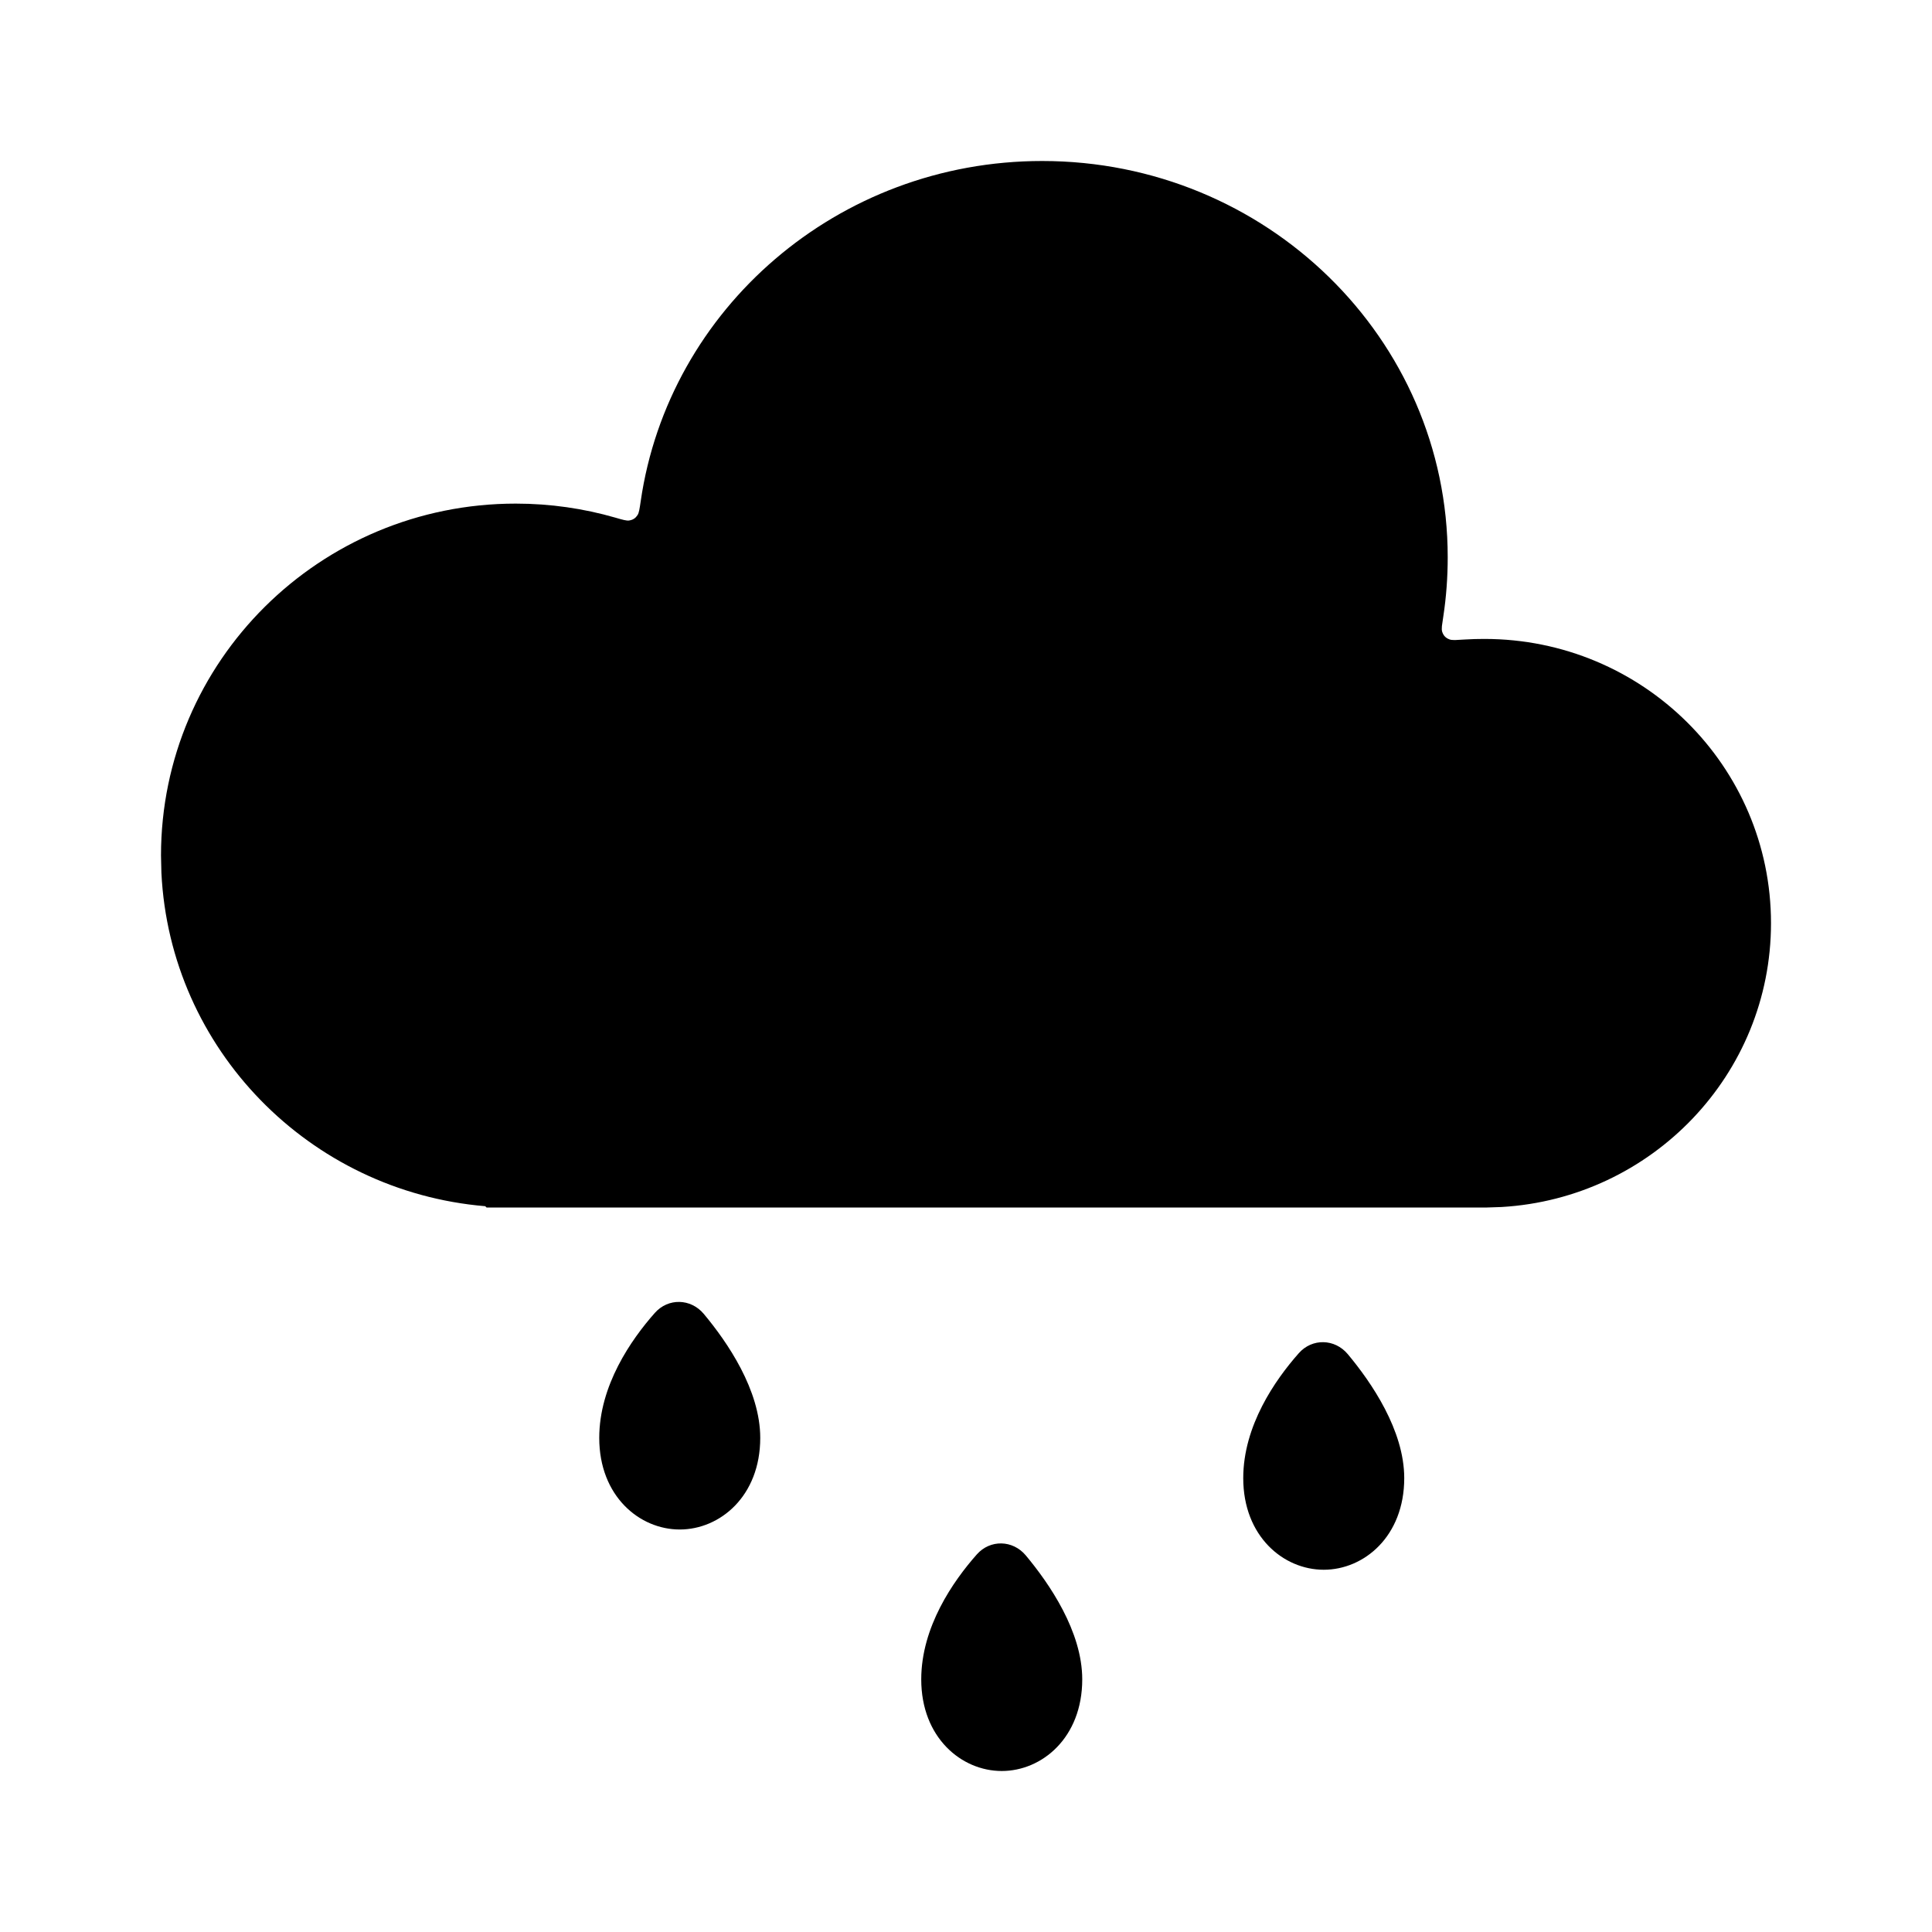 <svg width="24" height="24" viewBox="0 0 24 24" fill="none" xmlns="http://www.w3.org/2000/svg">
<path d="M12.134 19.31C12.3 19.122 12.581 19.129 12.742 19.321C13.037 19.674 13.444 20.268 13.444 20.862C13.444 21.586 12.944 22 12.444 22C11.944 22 11.444 21.586 11.444 20.862C11.444 20.211 11.84 19.642 12.134 19.31ZM16.134 16.81C16.3 16.622 16.581 16.629 16.742 16.821C17.037 17.174 17.444 17.768 17.444 18.362C17.444 19.086 16.944 19.5 16.444 19.5C15.944 19.5 15.444 19.086 15.444 18.362C15.444 17.711 15.84 17.142 16.134 16.81ZM8.134 16.31C8.3 16.122 8.581 16.129 8.742 16.321C9.037 16.674 9.444 17.268 9.444 17.862C9.444 18.586 8.944 19 8.444 19C7.944 19 7.444 18.586 7.444 17.862C7.444 17.211 7.84 16.642 8.134 16.31ZM12.946 2C15.729 2 17.984 4.204 17.984 6.922C17.984 7.17 17.966 7.415 17.93 7.653L17.912 7.777C17.909 7.808 17.91 7.83 17.915 7.847C17.93 7.894 17.957 7.924 18.004 7.942C18.02 7.949 18.042 7.951 18.073 7.951L18.2 7.944C18.279 7.939 18.359 7.937 18.439 7.937C20.406 7.937 22 9.518 22 11.468C22 13.347 20.52 14.885 18.652 14.994L18.471 15H6.044L6.028 14.984C3.842 14.8 2.111 13.032 2.005 10.842L2 10.628C2 8.214 3.973 6.256 6.407 6.256C6.836 6.256 7.251 6.317 7.643 6.43C7.735 6.457 7.782 6.47 7.814 6.466C7.849 6.461 7.877 6.448 7.899 6.425L7.92 6.398C7.938 6.371 7.945 6.322 7.959 6.227C8.305 3.838 10.406 2 12.946 2Z" fill="currentColor"/>
</svg>

